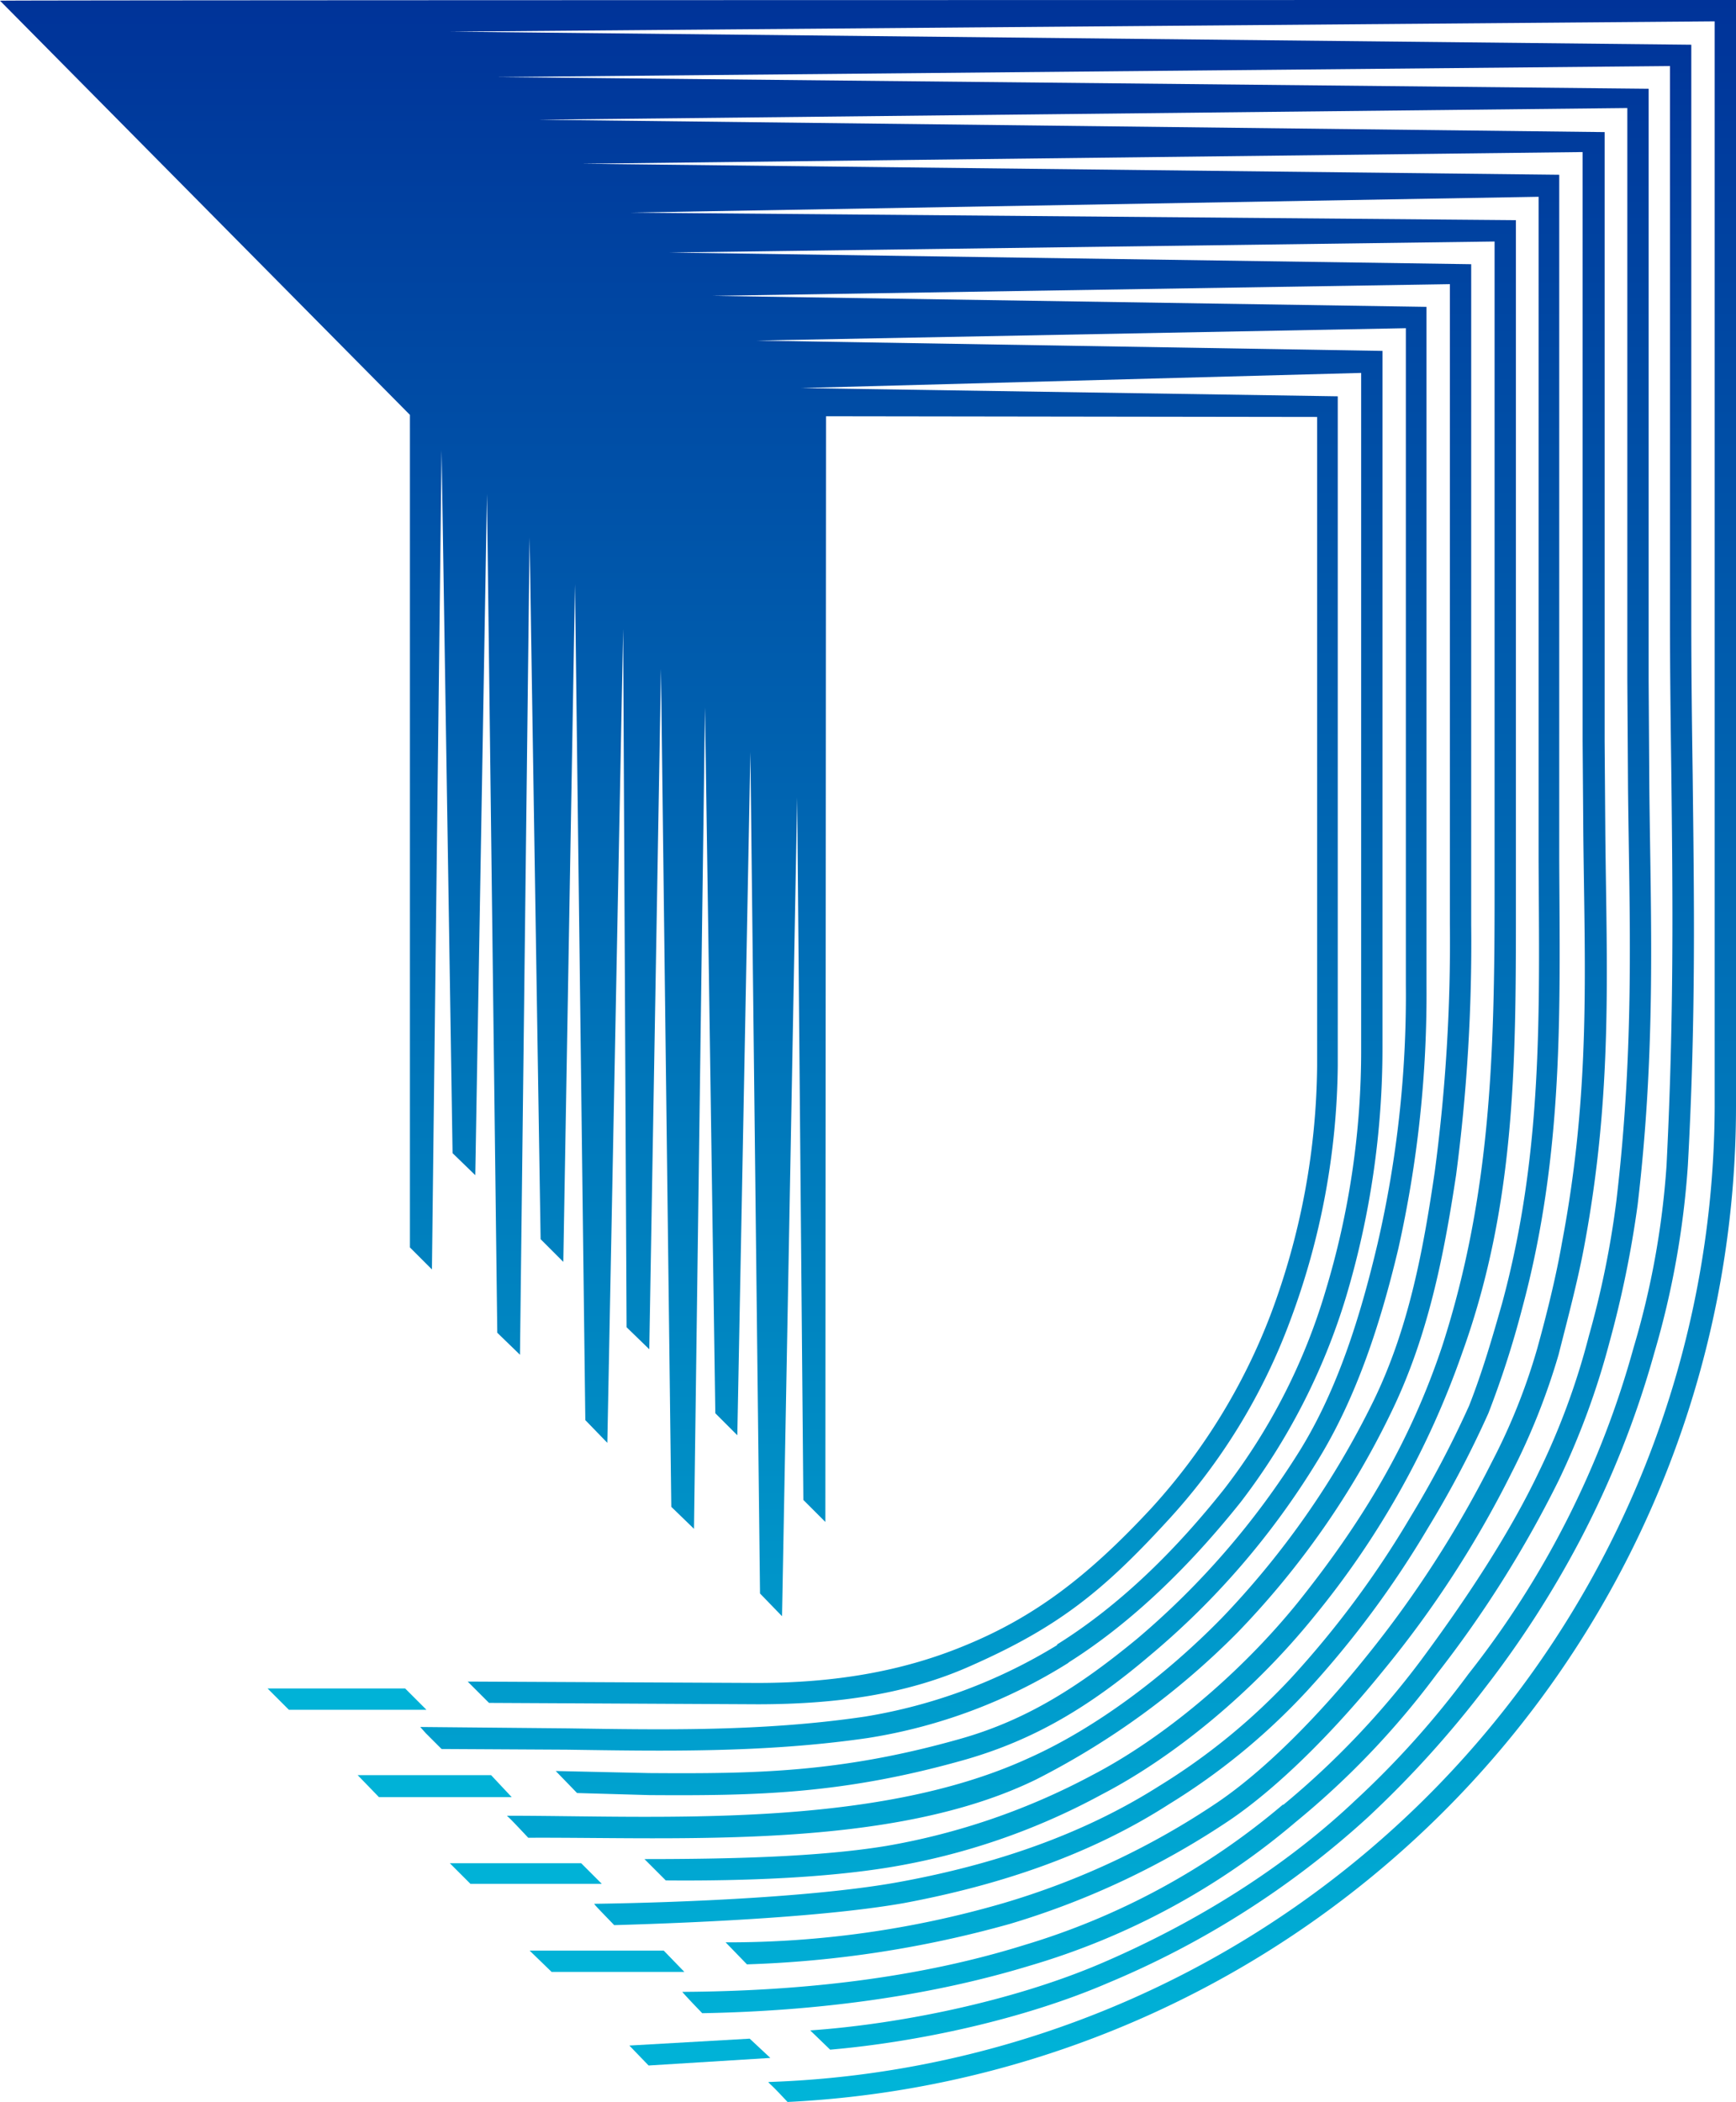 <?xml version="1.0" standalone="no"?>
<!DOCTYPE svg PUBLIC "-//W3C//DTD SVG 1.1//EN" "http://www.w3.org/Graphics/SVG/1.1/DTD/svg11.dtd">
<svg xmlns="http://www.w3.org/2000/svg" xmlns:xlink="http://www.w3.org/1999/xlink" viewBox="0 0 252.4 305.5" width="252.4" height="305.5"><defs><style>.cls-1{fill:url(#linear-gradient);}.cls-2{fill:#00b2d7;}</style><linearGradient id="linear-gradient" x1="-28.5" y1="61.5" x2="-28.5" y2="364.17" gradientTransform="translate(154.7 -61.5)" gradientUnits="userSpaceOnUse"><stop offset="0" stop-color="#039"/><stop offset="1" stop-color="#00b4d8"/></linearGradient></defs><g id="Layer_2" data-name="Layer 2"><g id="Layer_1-2" data-name="Layer 1"><path class="cls-1" d="M72.2,11.2l167.5,1.7V99l.1,15.6c.2,19.2,1,37.6-1.7,60.5a153.18,153.18,0,0,1-4.1,20,112.41,112.41,0,0,1-7.4,20.1,163.4,163.4,0,0,1-17.7,28.1,121,121,0,0,1-20.5,21.5,105.44,105.44,0,0,1-38.7,20.9c-14.8,4.5-31.1,6.6-47.6,6.9-2.7-2.8-2.9-3.1-2.9-3.1,17.4-.1,34.3-2,49.7-6.8a104.22,104.22,0,0,0,37.6-20.4h.1a122,122,0,0,0,20-21c6.3-8.5,12.8-18.2,17.2-27.5a104.43,104.43,0,0,0,7.2-19.6,133.55,133.55,0,0,0,4-19.6c2.7-22.9,1.9-41.1,1.7-60.1l-.1-15.7V15.7L78.3,17.4l155,1.8v88.6l.1,13.5c.2,19.8,1.1,37.7-3.1,60-.9,4.8-2.3,10.1-3.7,15.6a98.11,98.11,0,0,1-6.8,17.1,152,152,0,0,1-18.6,28.7c-7.6,9.4-15.5,17.1-22.2,21.7a117.59,117.59,0,0,1-32.1,15.2,160.16,160.16,0,0,1-38.3,5.9l-3.1-3.2a143.1,143.1,0,0,0,40.4-5.7,112.72,112.72,0,0,0,31.2-14.7c6.6-4.5,14.3-12.1,21.6-21.2a158.22,158.22,0,0,0,18.2-28.2,88.39,88.39,0,0,0,6.6-16.5c1.5-5.4,2.8-10.8,3.6-15.4,4.2-22.1,3.3-39.8,3.1-59.4l-.1-13.5V22.1L84.6,23.8l142.1,1.6V125c.1,21.8.7,42.6-5.4,65.2a139.41,139.41,0,0,1-4.9,15.2,150.16,150.16,0,0,1-8.8,16.7,141.37,141.37,0,0,1-17.7,23.8A95.09,95.09,0,0,1,170,262.2c-11.5,7.4-24.7,11.8-38.6,14.4-10.8,1.9-28.2,2.8-42.1,3.2-2.8-2.9-2.8-2.9-2.9-3.1,14.1-.2,33.2-1.1,44.5-3.2,13.6-2.5,26.4-6.8,37.6-13.9a91.72,91.72,0,0,0,19.2-15.7A139.22,139.22,0,0,0,205,220.6a149.92,149.92,0,0,0,8.6-16.3c2-5.1,3.4-10,4.8-14.9,6-22.1,5.4-42.7,5.3-64.3V28.6L91.6,30.9,220.4,32v97.8c0,23.3.2,44.6-7.8,66.8a125.53,125.53,0,0,1-21.5,38.3c-8.8,10.9-20.3,20.4-30.9,25.9a97.91,97.91,0,0,1-30.9,10.6c-9.2,1.5-20.8,2-32.5,1.9l-3.1-3.1c12.4,0,25.3-.3,35.1-1.9a99.1,99.1,0,0,0,30-10.3c10.2-5.3,21.4-14.6,29.9-25.1,9.6-12,16.4-23.5,21-37.3,7.1-22,7.6-42.8,7.6-65.8V35.1l-120,1.6,116.6,1.7v96a257.6,257.6,0,0,1-2.2,36.4c-1.8,11.9-4.1,23.4-9.3,34.2a122.49,122.49,0,0,1-22.5,32.3,113.41,113.41,0,0,1-29.2,21.3c-21,10.3-51.7,8.4-73.9,8.5-2.9-3.1-2.8-2.9-3.1-3.2,22,0,53.1,2,75.7-8.3,9.7-4.3,19.9-11.9,28.3-20.5a124.62,124.62,0,0,0,22-31.5c5.1-10.5,7.2-21.7,8.9-33.3a251.91,251.91,0,0,0,2.2-36v-93L103.6,43l103.8,1.6v98.6a169,169,0,0,1-4.1,38.3c-2.6,10.9-6.1,21.7-11.8,30.9a114.45,114.45,0,0,1-24.3,28.2c-8.7,7.4-16.7,12.2-26.7,15.1-17.9,5.1-30.6,5.3-46.1,5.2l-10.5-.3-3.1-3.2,13.6.3c15.2.1,27.7,0,45.3-5,9.5-2.7,17.1-7.5,25.6-14.5A116.48,116.48,0,0,0,189,210.8c5.5-8.9,8.8-19.5,11.3-30.1a160.36,160.36,0,0,0,4.1-37.5V47.7L110,49.5,201,51V152.2a126.1,126.1,0,0,1-5.3,36.3,93.48,93.48,0,0,1-15.3,29.8c-7.1,8.9-15.5,17.3-25,23.3l-.1.1a77.43,77.43,0,0,1-29.1,10.9c-15.1,2.2-30,1.9-43.8,1.7l-18.2-.1-2.3-2.3-.8-.9,21.4.2c13.6.2,28.3.5,43.2-1.7a77.15,77.15,0,0,0,28-10.4V239c9.3-5.8,17.4-13.9,24.3-22.6a87.73,87.73,0,0,0,14.7-28.7,120.31,120.31,0,0,0,5.2-35.4V54.2l-81.4,2.2,78,1.2v97.3a108.54,108.54,0,0,1-6.9,37,87.88,87.88,0,0,1-18.1,29.4c-9.2,10-15.7,15.2-28.1,20.7-9.5,4.3-19.9,5.7-31.3,5.7l-39-.2L68,244.4l42.1.2c11,0,20.9-1.6,30.1-5.4,10.3-4.2,18.1-10.2,27.2-20a88.34,88.34,0,0,0,17.4-28.3,105.19,105.19,0,0,0,6.7-36V60.6l-71.4-.1L120,221.2l-3.2-3.2-.9-102.1-2.2,119-3.2-3.3-1.4-122.3-1.9,99.3-3.2-3.2-1.5-102.6-1.6,119.4L97.6,219,96.1,97.2l-1.7,98.9-3.3-3.2L90.6,91.4,88.3,209.7l-3.2-3.3L83.6,84.9l-1.7,98.5-3.3-3.3L77,78.1,75.6,196.9l-3.3-3.2L70.8,71.8l-1.7,99-3.3-3.2L64.2,65.4,62.8,184.5l-3.2-3.2V60.3L0,.1H.2C.2,0,252.4,0,252.4,0V160.9A144.91,144.91,0,0,1,114.5,305.5c-2.6-2.8-2.4-2.4-2.8-2.9A142.34,142.34,0,0,0,249.3,160.9V3.1L65.5,4.6,245.9,6.5V90.1c0,8.1.1,15.4.2,22.5.2,17.5.5,35-.7,56.8a126.57,126.57,0,0,1-4.9,27.3,138.64,138.64,0,0,1-10.8,27.2A146.52,146.52,0,0,1,216,245.2a150.41,150.41,0,0,1-17.2,19,130.41,130.41,0,0,1-37.7,24c-12.3,5.3-27.7,8.6-40.4,9.7l-2.9-2.8c12.9-.9,29.3-4.2,42.2-9.7,12.4-5.3,25.6-13,36.7-23.4l.1-.1a130.45,130.45,0,0,0,16.7-18.6,133.82,133.82,0,0,0,24-47.4,121.21,121.21,0,0,0,4.8-26.5c1.1-21.8.9-39.2.7-56.7-.1-7.6-.2-15.2-.2-22.5V9.6Z"/><polygon class="cls-2" points="58.9 245.4 38.9 245.4 42 248.5 62 248.5 58.9 245.4"/><polygon class="cls-2" points="71.4 258 52 258 55.1 261.2 74.4 261.2 71.4 258"/><polygon class="cls-2" points="109 296.3 91.5 297.3 94.3 300.2 112 299.1 109 296.3"/><polygon class="cls-2" points="96.5 283.5 77 283.5 80.2 286.6 99.5 286.6 96.5 283.5"/><polygon class="cls-2" points="84.5 270.8 65.4 270.8 68.4 273.8 87.5 273.8 84.5 270.8"/></g></g></svg>
